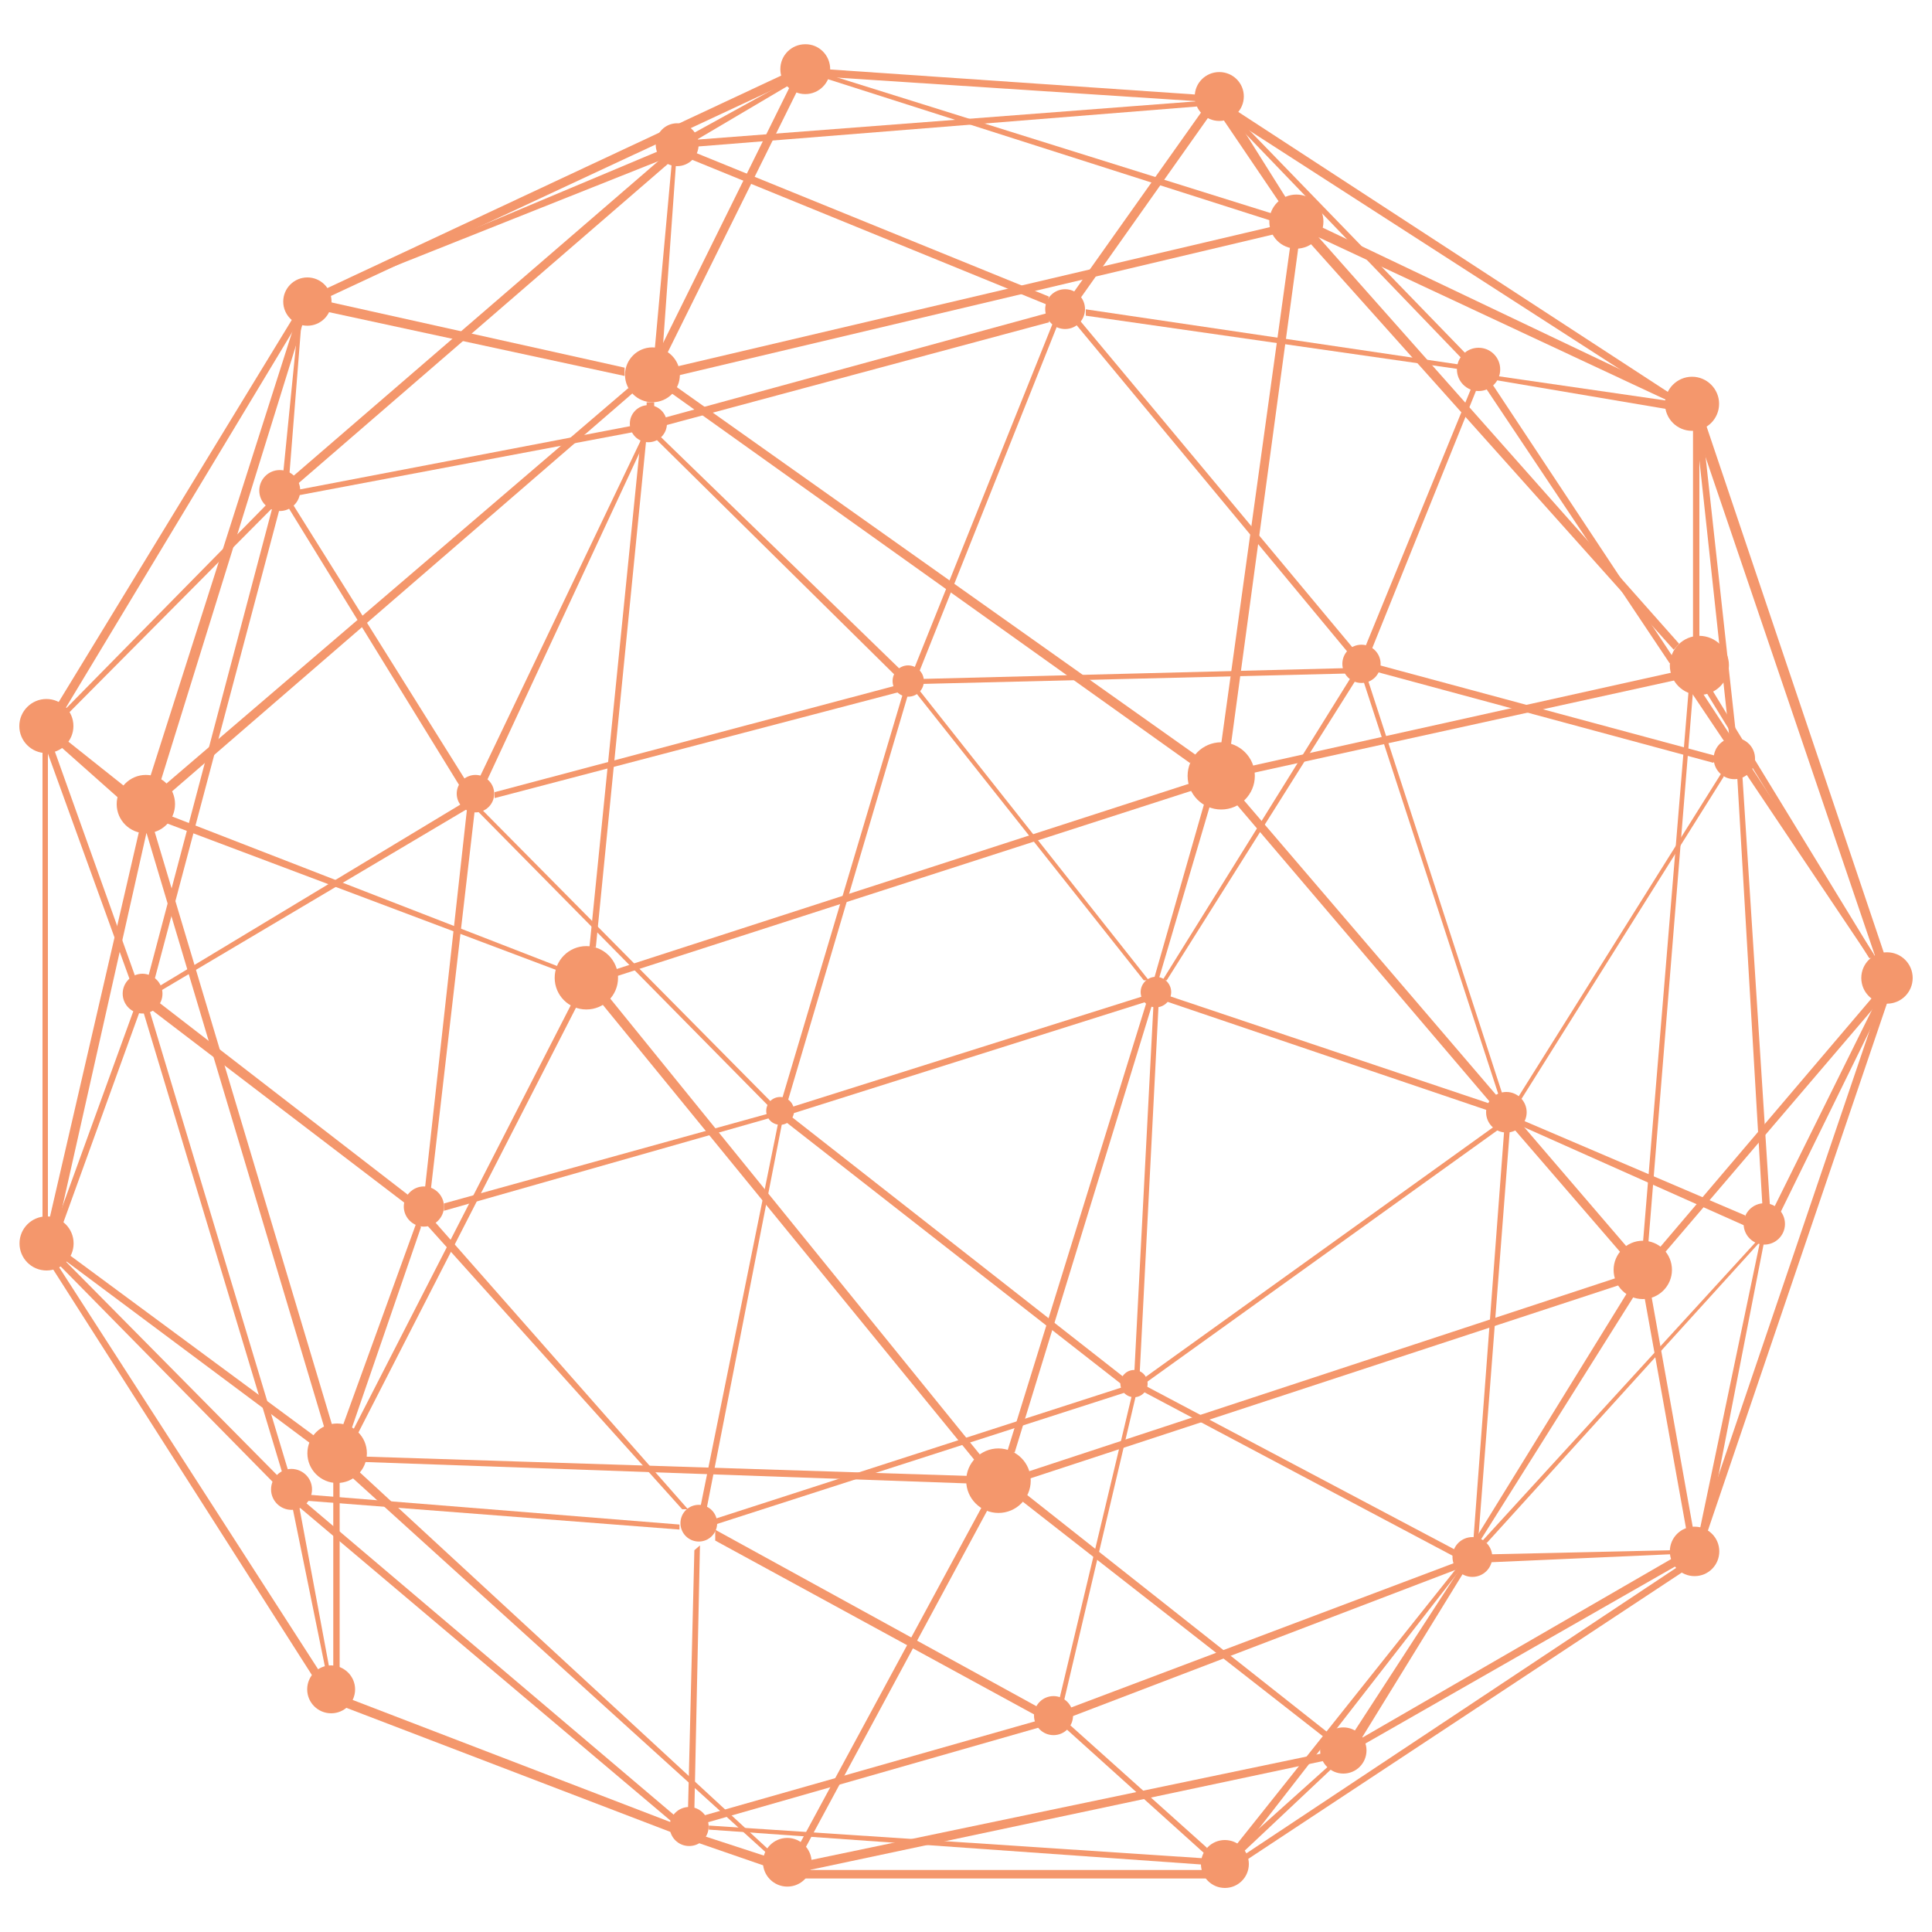 <?xml version="1.0" encoding="utf-8"?>
<!-- Svg Vector Icons : http://www.onlinewebfonts.com/icon -->
<!DOCTYPE svg PUBLIC "-//W3C//DTD SVG 1.1//EN" "http://www.w3.org/Graphics/SVG/1.1/DTD/svg11.dtd">
<svg version="1.1" xmlns="http://www.w3.org/2000/svg" xmlns:xlink="http://www.w3.org/1999/xlink" x="0px" y="0px" viewBox="0 0 1000 1000" enable-background="new 0 0 1000 1000" xml:space="preserve">
<g fill="#F4976C"><path d="M878,223.4l17.6,162.7h3.6l-18.1-165.3L878,223.4z"/><path d="M882.5,218.3L976,495.9h-5.1l-93-273.7L882.5,218.3z"/><path d="M876.3,220.3v113h3.3v-109L876.3,220.3z"/><path d="M416,967.9h209.7v4.4H416V967.9z"/><path d="M360.3,953.5l35.9,12.4l2.4-4.4l-34-11.1L360.3,953.5z"/><path d="M156.3,163.5l-6.6,83.3h-3.3l8.3-83.3H156.3z"/><path d="M150.3,247.7L343.4,81.1l3.4,2.8L154.4,250.2L150.3,247.7z"/><path d="M342.8,82.6l-143.7,57.2l-1.4-1.4l145.1-61V82.6z"/><path d="M360.5,72.4l47.9-28.3v-2.4l-51.6,28.4L360.5,72.4z"/><path d="M360.3,72.3l259.5-19.9v2.7L360.3,75.9V72.3z"/><path d="M347.8,83.2l-9.1,99.8l4.2-0.5l7.1-99.3H347.8z"/><path d="M357.5,82.4l184.2,75.2l1.2-4.1l-184.3-75l-1.1,2.8V82.4z"/><path d="M624.1,54.8L555,152.3l3.7,2.8l69.1-97.7L624.1,54.8z"/><path d="M32.9,368l107.8-109.6l2.6,2.2L35,369.6L32.9,368z"/><path d="M141,262.7L76.9,504.9l3,2.5l65-244.7H141z"/><path d="M31.3,386.4l31.3,27.8l3.6-5.8l-31.3-24.9L31.3,386.4z"/><path d="M23.4,386.2l43.9,121.2h3.4L27.4,386.2H23.4z"/><path d="M334.7,208.2h3.9v3.5h-3.9V208.2z"/><path d="M152.2,253.9l175.4-33.6v3.4l-175.4,33.1V253.9z"/><path d="M148.2,261L237,405.3l1,1.6l3-3l-90.7-144.9L148.2,261z"/><path d="M247.5,403.9l84.9-177.5h2.3l-82.6,177.5H247.5z"/><path d="M331.7,226.4l-26.6,263.9h3.3l26.2-263.9H331.7z"/><path d="M344.3,216.1l198.7-54.3v5l-198.7,53.4V216.1z"/><path d="M637.8,62.1l119.9,124.6l2.3-2.3L637.8,58.3V62.1z"/><path d="M562,160.1l194.1,28.7v2.4L562,163.4V160.1z"/><path d="M775.3,194.7l89,12.9v4.4l-90.4-15.3L775.3,194.7z"/><path d="M769,200.8l95.2,142.5l2.2-2.5l-95-143.5L769,200.8z"/><path d="M762.3,199l-56.3,137.4h3.9L765.3,199H762.3z"/><path d="M336.7,224.5l127.9,126.3l2.3-3.4L340.3,224.5H336.7z"/><path d="M545.6,165.6l-73.1,182.1h3.3l72.6-182.1H545.6z"/><path d="M555,165.6l143.2,172.7l4-0.6L558.7,165.6H555z"/><path d="M473.8,351.5l223.9-5.7v2.8L477.2,354L473.8,351.5z"/><path d="M882.4,357.1l85.1,138.8h3.5l-84.8-138.8H882.4z"/><path d="M874.2,356.5l93.5,139.4l2.2-2l-90.1-137.4H874.2z"/><path d="M711.3,343.6l179.2,48.3l-3.8,2.9l-175.5-47.4V343.6z"/><path d="M704.7,349.4l71.8,219.9h2.1l-71.4-219.9H704.7z"/><path d="M601.7,507.4l97.1-156.1h3.4l-98.3,156.1H601.7z"/><path d="M623.3,415.9l-26.2,91.5h2.5l27-91.5H623.3z"/><path d="M472.5,356.6L592,507.4h2.6L475.3,356.6H472.5z"/><path d="M256,410l1.6-0.4L466.9,354v3.8L256,413.1V410z"/><path d="M467.7,357.8l-63.8,214h3.3l62.9-212.7L467.7,357.8z"/><path d="M316.6,502.4l301.8-97.7l2.4,3.3l-302,97.4L316.6,502.4z"/><path d="M81.4,424.3l209,78.7v-2.2L85.7,421.3L81.4,424.3z"/><path d="M82,510.7l159.5-96.2l2.2,3.1l-160,94.9L82,510.7z"/><path d="M69.8,521.2L28.7,634.4h3.5L72.5,523L69.8,521.2z"/><path d="M73.8,522.4L146.6,764h3.4L77.2,522.4H73.8z"/><path d="M30.5,654.6l111.6,113.4l1.7-4.1L32.2,651.1L30.5,654.6z"/><path d="M215.9,631.9l-39.8,109.7l3.2,5.7l38.6-112.1L215.9,631.9z"/><path d="M77.2,521.7l132.6,101.2l2.6-3.5l-131-101.2L77.2,521.7z"/><path d="M242,416.2l-22.2,200.4h3.1l23.2-200.4H242z"/><path d="M246.1,418.7l151.9,154l2.6-0.9L249.1,418.7H246.1z"/><path d="M297.9,515.5L182,741.7h3.4l114.1-222.8L297.9,515.5z"/><path d="M229.8,622.9l167.9-46.5v2.5l-167.9,47.8V622.9z"/><path d="M408.8,573.3l185.8-58.6v3.4l-185.8,58.7V573.3z"/><path d="M603,518.1l168.1,57l1.4-3.4L603,514.8V518.1z"/><path d="M892.1,398.4L784.9,569.3h2.3l105-167.3V398.4z"/><path d="M899.1,400.6l13.2,224.9h3.9l-14.4-224.9H899.1z"/><path d="M973.7,513.1l-55.6,112.2l3.1,3l56.5-115.2H973.7z"/><path d="M784.9,581.7l118.4,52.8v-5.4l-118.4-50.6V581.7z"/><path d="M911.1,642.2l-31.5,150.6h4.2l29.4-150.6H911.1z"/><path d="M778.7,583.2l-16.2,215.5h2.5l16.6-215.5H778.7z"/><path d="M909.4,642.2l-142,155.2l2.1,1.3l142-156.5H909.4z"/><path d="M850.3,666.5L873,792.8h3.6l-22.6-126.3H850.3z"/><path d="M597.1,518.7l-10,192.2h2.8l9.9-193.2L597.1,518.7z"/><path d="M592.4,713.1l182.5-131.1l1.5,2.1l-184,132.1V713.1z"/><path d="M591.5,720.2L753.3,806l3-2.2l-163.6-86.6L591.5,720.2z"/><path d="M406.2,580.3l175.2,136.9v-4.6L408.1,576.8L406.2,580.3z"/><path d="M403.2,579.1l-40.9,202.1h3.4l39.2-200.4L403.2,579.1z"/><path d="M219.7,632.7l133.4,148.5h3l-133-151L219.7,632.7z"/><path d="M370.2,786.1l213.3-68.9v3.2l-213.3,68.7V786.1z"/><path d="M586.3,720.3l-38.3,160.6h2.6l37.8-160.6H586.3z"/><path d="M187.7,753.9L503.2,764v3.9l-315.4-11.2V753.9z"/><path d="M157.6,773.5l194.1,15.6v2.6l-194.1-15V773.5z"/><path d="M150.9,777.8l17.7,86.9h2.1l-16.2-86.9H150.9z"/><path d="M153,778.5L349,944l2.2-2.6L155.3,775.3L153,778.5z"/><path d="M359.4,802.4L356.1,937h3.3l2.9-137.1L359.4,802.4z"/><path d="M370.2,797.4L536,887.8l3.3-3.1l-169.1-92.9V797.4z"/><path d="M553.6,884.1l200.2-75.5v3.8l-200.2,76.5V884.1z"/><path d="M772,804.5l92.4-2.1v2.1l-92.4,4.1V804.5z"/><path d="M755.6,809.6l-117,146.9h5.2l111.9-143.9V809.6z"/><path d="M755.4,812.4L699.8,898l4.6,2.3l54.1-87.9H755.4z"/><path d="M689.7,912.3l-48.6,43.6l2.3,2.8l46.3-43.6V912.3z"/><path d="M363.6,939.9L537,890.6l2.4,3.1L363.6,944V939.9z"/><path d="M366.9,944.9l256.9,17v3.3l-256.9-18.2V944.9z"/><path d="M548.1,891.5l76.6,69v-4.1l-72.4-64.9H548.1z"/><path d="M171.6,156.1c0,6.9-5.6,12.5-12.5,12.5s-12.5-5.6-12.5-12.5c0-6.9,5.6-12.5,12.5-12.5S171.6,149.2,171.6,156.1z"/><path d="M351.9,194c0,7.8-6.3,14.2-14.2,14.2c-7.8,0-14.2-6.3-14.2-14.2c0-7.8,6.3-14.2,14.2-14.2C345.5,179.9,351.9,186.2,351.9,194z"/><path d="M361.6,74.9c0,6.1-5,11.1-11.1,11.1c-6.1,0-11.1-5-11.1-11.1c0-6.2,5-11.1,11.1-11.1C356.6,63.8,361.6,68.8,361.6,74.9z"/><path d="M429.7,35.8c0,7.1-5.8,12.9-12.9,12.9c-7.1,0-12.9-5.8-12.9-12.9c0-7.2,5.8-12.9,12.9-12.9C423.9,22.8,429.7,28.6,429.7,35.8z"/><path d="M561.6,160c0,5.7-4.6,10.3-10.3,10.3c-5.7,0-10.3-4.6-10.3-10.3c0-5.7,4.6-10.3,10.3-10.3C557,149.7,561.6,154.3,561.6,160z"/><path d="M685,114.7c0,7.7-6.3,14-14,14c-7.8,0-14-6.3-14-14c0-7.8,6.3-14,14-14S685,106.9,685,114.7z"/><path d="M776.5,191.2c0,6.2-5,11.2-11.2,11.2c-6.2,0-11.2-5-11.2-11.2c0-6.2,5-11.2,11.2-11.2C771.5,180,776.5,185,776.5,191.2z"/><path d="M790.2,575.7c0,5.8-4.7,10.5-10.5,10.5s-10.5-4.7-10.5-10.5c0-5.8,4.7-10.5,10.5-10.5C785.4,565.2,790.2,569.9,790.2,575.7z"/><path d="M478.2,352.5c0,4.5-3.6,8.1-8.1,8.1c-4.5,0-8.1-3.6-8.1-8.1c0-4.5,3.6-8.1,8.1-8.1C474.6,344.5,478.2,348.1,478.2,352.5z"/><path d="M865.4,657.3c0,8.3-6.8,15.1-15.1,15.1c-8.3,0-15.1-6.8-15.1-15.1c0-8.3,6.8-15.1,15.1-15.1C858.7,642.2,865.4,648.9,865.4,657.3z"/><path d="M649.5,401.6c0,9.6-7.8,17.4-17.4,17.4c-9.6,0-17.4-7.8-17.4-17.4c0-9.6,7.8-17.4,17.4-17.4C641.8,384.3,649.5,392.1,649.5,401.6z"/><path d="M714.6,343.6c0,5.5-4.4,9.9-9.9,9.9c-5.5,0-9.9-4.4-9.9-9.9c0-5.5,4.4-9.9,9.9-9.9C710.2,333.7,714.6,338.2,714.6,343.6z"/><path d="M861.8,209c0,7.8,6.3,14,14,14c7.8,0,14-6.3,14-14s-6.3-14-14-14C868.1,195,861.8,201.3,861.8,209z"/><path d="M894.9,344.4c0,8.4-6.8,15.3-15.3,15.3c-8.4,0-15.3-6.8-15.3-15.3c0-8.4,6.8-15.3,15.3-15.3C888.1,329.2,894.9,336,894.9,344.4z"/><path d="M923.9,633.5c0,5.9-4.8,10.7-10.7,10.7c-5.9,0-10.7-4.8-10.7-10.7c0-5.9,4.8-10.7,10.7-10.7C919.1,622.8,923.9,627.6,923.9,633.5z"/><path d="M990,506.2c0,7.4-6,13.3-13.3,13.3c-7.4,0-13.3-6-13.3-13.3c0-7.4,6-13.3,13.3-13.3C984,492.9,990,498.8,990,506.2z"/><path d="M606.2,513.5c0,4.3-3.5,7.9-7.9,7.9c-4.3,0-7.9-3.5-7.9-7.9c0-4.3,3.5-7.9,7.9-7.9C602.6,505.6,606.2,509.1,606.2,513.5z"/><path d="M646.4,964.8c0,6.8-5.5,12.4-12.4,12.4c-6.8,0-12.4-5.5-12.4-12.4s5.5-12.4,12.4-12.4C640.9,952.4,646.4,958,646.4,964.8z"/><path d="M707.3,906c0,6.6-5.3,12-12,12c-6.6,0-12-5.4-12-12c0-6.6,5.4-11.9,12-11.9C701.9,894.1,707.3,899.4,707.3,906z"/><path d="M751.8,805.9c0,5.7,4.6,10.3,10.3,10.3c5.7,0,10.3-4.6,10.3-10.3l0,0c0-5.7-4.6-10.3-10.3-10.3C756.4,795.6,751.8,800.2,751.8,805.9z"/><path d="M889.9,803c0,7.1-5.7,12.8-12.8,12.8c-7.1,0-12.8-5.7-12.8-12.8c0-7.1,5.7-12.8,12.8-12.8C884.2,790.2,889.9,795.9,889.9,803z"/><path d="M555.4,888c0,5.6-4.5,10.1-10.1,10.1s-10.1-4.5-10.1-10.1c0-5.6,4.5-10.1,10.1-10.1S555.4,882.5,555.4,888z"/><path d="M345.2,219.3c0,5.3-4.3,9.6-9.6,9.6c-5.3,0-9.6-4.3-9.6-9.6c0-5.3,4.3-9.6,9.6-9.6C340.9,209.7,345.2,214,345.2,219.3z"/><path d="M84.1,514.3c0,5.7-4.6,10.3-10.3,10.3c-5.7,0-10.3-4.6-10.3-10.3c0-5.7,4.6-10.3,10.3-10.3C79.4,504.1,84.1,508.7,84.1,514.3z"/><path d="M38.1,643.6c0,7.7-6.3,14-14,14c-7.8,0-14-6.3-14-14c0-7.8,6.3-14,14-14S38.1,635.8,38.1,643.6z"/><path d="M183.8,874.4c0,6.8-5.5,12.4-12.4,12.4c-6.8,0-12.4-5.5-12.4-12.4c0-6.8,5.5-12.4,12.4-12.4C178.2,862.1,183.8,867.6,183.8,874.4z"/><path d="M161.5,770.9c0,5.8-4.7,10.6-10.6,10.6c-5.8,0-10.6-4.7-10.6-10.6c0-5.8,4.7-10.6,10.6-10.6C156.8,760.4,161.5,765.1,161.5,770.9z"/><path d="M189.9,752.2c0,8.5-6.9,15.4-15.4,15.4c-8.5,0-15.4-6.9-15.4-15.4c0-8.5,6.9-15.4,15.4-15.4C183,736.8,189.9,743.7,189.9,752.2z"/><path d="M10,375.8c0,7.8,6.3,14,14,14s14-6.3,14-14c0-7.8-6.3-14-14-14S10,368.1,10,375.8z"/><path d="M411,575c0,4-3.2,7.2-7.2,7.2c-4,0-7.2-3.2-7.2-7.2c0-4,3.2-7.2,7.2-7.2C407.7,567.8,411,571,411,575z"/><path d="M371.2,788.4c0,5.2-4.2,9.5-9.5,9.5c-5.2,0-9.5-4.2-9.5-9.5s4.2-9.5,9.5-9.5C367,778.9,371.2,783.2,371.2,788.4z"/><path d="M420.1,963.9c0,7-5.6,12.6-12.6,12.6c-6.9,0-12.6-5.6-12.6-12.6c0-6.9,5.6-12.6,12.6-12.6C414.4,951.3,420.1,957,420.1,963.9z"/><path d="M366.8,945.4c0,5.6-4.5,10.1-10.1,10.1c-5.6,0-10.1-4.5-10.1-10.1c0-5.6,4.5-10.1,10.1-10.1C362.2,935.3,366.8,939.8,366.8,945.4z"/><path d="M155.4,253.9c0,5.8-4.7,10.6-10.6,10.6c-5.8,0-10.6-4.7-10.6-10.6c0-5.8,4.7-10.6,10.6-10.6C150.7,243.3,155.4,248,155.4,253.9z"/><path d="M60.4,416.2c0,8.4,6.8,15.1,15.1,15.1c8.4,0,15.1-6.8,15.1-15.1c0-8.4-6.8-15.1-15.1-15.1C67.2,401.1,60.4,407.9,60.4,416.2L60.4,416.2z"/><path d="M255.8,410.8c0,5.4-4.4,9.7-9.7,9.7c-5.4,0-9.7-4.4-9.7-9.7c0-5.4,4.4-9.7,9.7-9.7C251.4,401.1,255.8,405.5,255.8,410.8z"/><path d="M319.9,506.1c0,9.1-7.3,16.4-16.4,16.4c-9.1,0-16.4-7.3-16.4-16.4c0-9,7.3-16.4,16.4-16.4C312.5,489.7,319.9,497.1,319.9,506.1z"/><path d="M229.8,624.5c0,5.7-4.7,10.4-10.4,10.4s-10.4-4.7-10.4-10.4c0-5.7,4.7-10.4,10.4-10.4S229.8,618.8,229.8,624.5z"/><path d="M533.5,766.4c0,9.2-7.5,16.7-16.7,16.7c-9.2,0-16.7-7.5-16.7-16.7c0-9.2,7.5-16.7,16.7-16.7C526.1,749.8,533.5,757.2,533.5,766.4z"/><path d="M594,716.2c0,3.9-3.2,7-7,7c-3.9,0-7.1-3.2-7.1-7c0-3.9,3.2-7.1,7.1-7.1C590.9,709.1,594,712.3,594,716.2z"/><path d="M643.8,49.9c0,7-5.7,12.7-12.7,12.7c-7,0-12.7-5.7-12.7-12.7c0-7,5.7-12.6,12.7-12.6C638.1,37.3,643.8,42.9,643.8,49.9z"/><path d="M167.1,150.2l239-111.9l2.9,4L169.3,154.1L167.1,150.2z"/><path d="M427.3,35.8L619.8,49v3.4L427.3,39.8V35.8z"/><path d="M427.3,40.6l231.7,74v-3.9L427.3,38.2V40.6z"/><path d="M637.1,61.4l227.2,146.4l2.1-2.9L639.2,56.8L637.1,61.4z"/><path d="M977.7,516.4l-93.9,276.4h-4.2l93.9-276.4H977.7z"/><path d="M643.9,963.6l228.2-150.7l-3.4-2.1L643.9,960.1V963.6z"/><path d="M178.3,883.6l170,65.1v-5.1L181,879.3L178.3,883.6z"/><path d="M26,654.7l136.4,213.8l3.8-2.1L29.8,654.7H26z"/><path d="M22,387.9h2.8v246.5H22V387.9z"/><path d="M28.7,366.1l123.6-202.6h4L32.1,369.6L28.7,366.1z"/><path d="M153.2,165.6L76.9,404.7l5.5,2.1l74.9-241.2H153.2z"/><path d="M408.9,44.7L341,182l3.5,2.6l69.3-139.9H408.9z"/><path d="M349.9,189.8l311.9-73.3v4.2l-311.9,73.9V189.8z"/><path d="M346.8,197.9L619,390.8l-3,4.2L346.8,203V197.9z"/><path d="M72.5,428L24.8,634.4h5.3L76.5,428H72.5z"/><path d="M632.9,61.5l29.4,43.4h4.9l-30.1-47.9L632.9,61.5z"/><path d="M681.6,122.4l182.6,85.4v-4.4l-182.6-87V122.4z"/><path d="M676.6,124.2l189.7,212.1l2.8-3.1L681.7,121.9L676.6,124.2z"/><path d="M667.9,126.7l-35.9,259h5.1l35.1-259H667.9z"/><path d="M639.2,415.4l133.2,156.4l4.2-2.5L643.4,413.7L639.2,415.4z"/><path d="M32.1,651.2l130.3,97.2l3.8-2.6L34.6,648.6L32.1,651.2z"/><path d="M874.1,356.5l-23.8,287.9h2.8l23.3-287.9H874.1z"/><path d="M859.1,645.7l111.8-131.5l3.4,2.3L862,648L859.1,645.7z"/><path d="M782.8,583.4l57.5,66.6l2.3-4l-56.1-65.4L782.8,583.4z"/><path d="M843.6,666.9l-80,129.7v4.9L846.3,670L843.6,666.9z"/><path d="M532.7,761.5l306.8-101v4.2L532.7,765.4V761.5z"/><path d="M181.5,764.1l214.9,194.7h3L185.7,761.6L181.5,764.1z"/><path d="M704.1,900l162.9-94.2l2,3.9l-162.9,93.1L704.1,900z"/><path d="M416,963.5l270.3-56.4v4.1l-267.8,56.8L416,963.5z"/><path d="M908.4,392.6c0,5.9-4.8,10.7-10.7,10.7c-5.9,0-10.7-4.8-10.7-10.7c0-5.9,4.8-10.7,10.7-10.7C903.6,381.9,908.4,386.7,908.4,392.6z"/><path d="M84.7,406.8l240.6-206l2.4,2.5L88.6,410L84.7,406.8z"/><path d="M75.5,430l93.2,311.7l3.8-2.1L79.3,428L75.5,430z"/><path d="M593.8,517.6l-72.6,234.2h4l71.2-232L593.8,517.6z"/><path d="M167.6,161l155.7,33.6v-4.3l-152.8-34L167.6,161z"/><path d="M646.1,396.8l221.1-49.1l3,3.7l-224.1,49.2V396.8z"/><path d="M525.2,774L687.7,901v-3.9L529.6,772.2L525.2,774z"/><path d="M413.9,954.4L509,778.5h3.8l-96,178.1L413.9,954.4z"/><path d="M172.5,766.2h3.3v98.5h-3.3V766.2z"/><path d="M310.3,518l194.9,238.7l3.4-2.1L314.5,515.2L310.3,518z"/></g>
</svg>